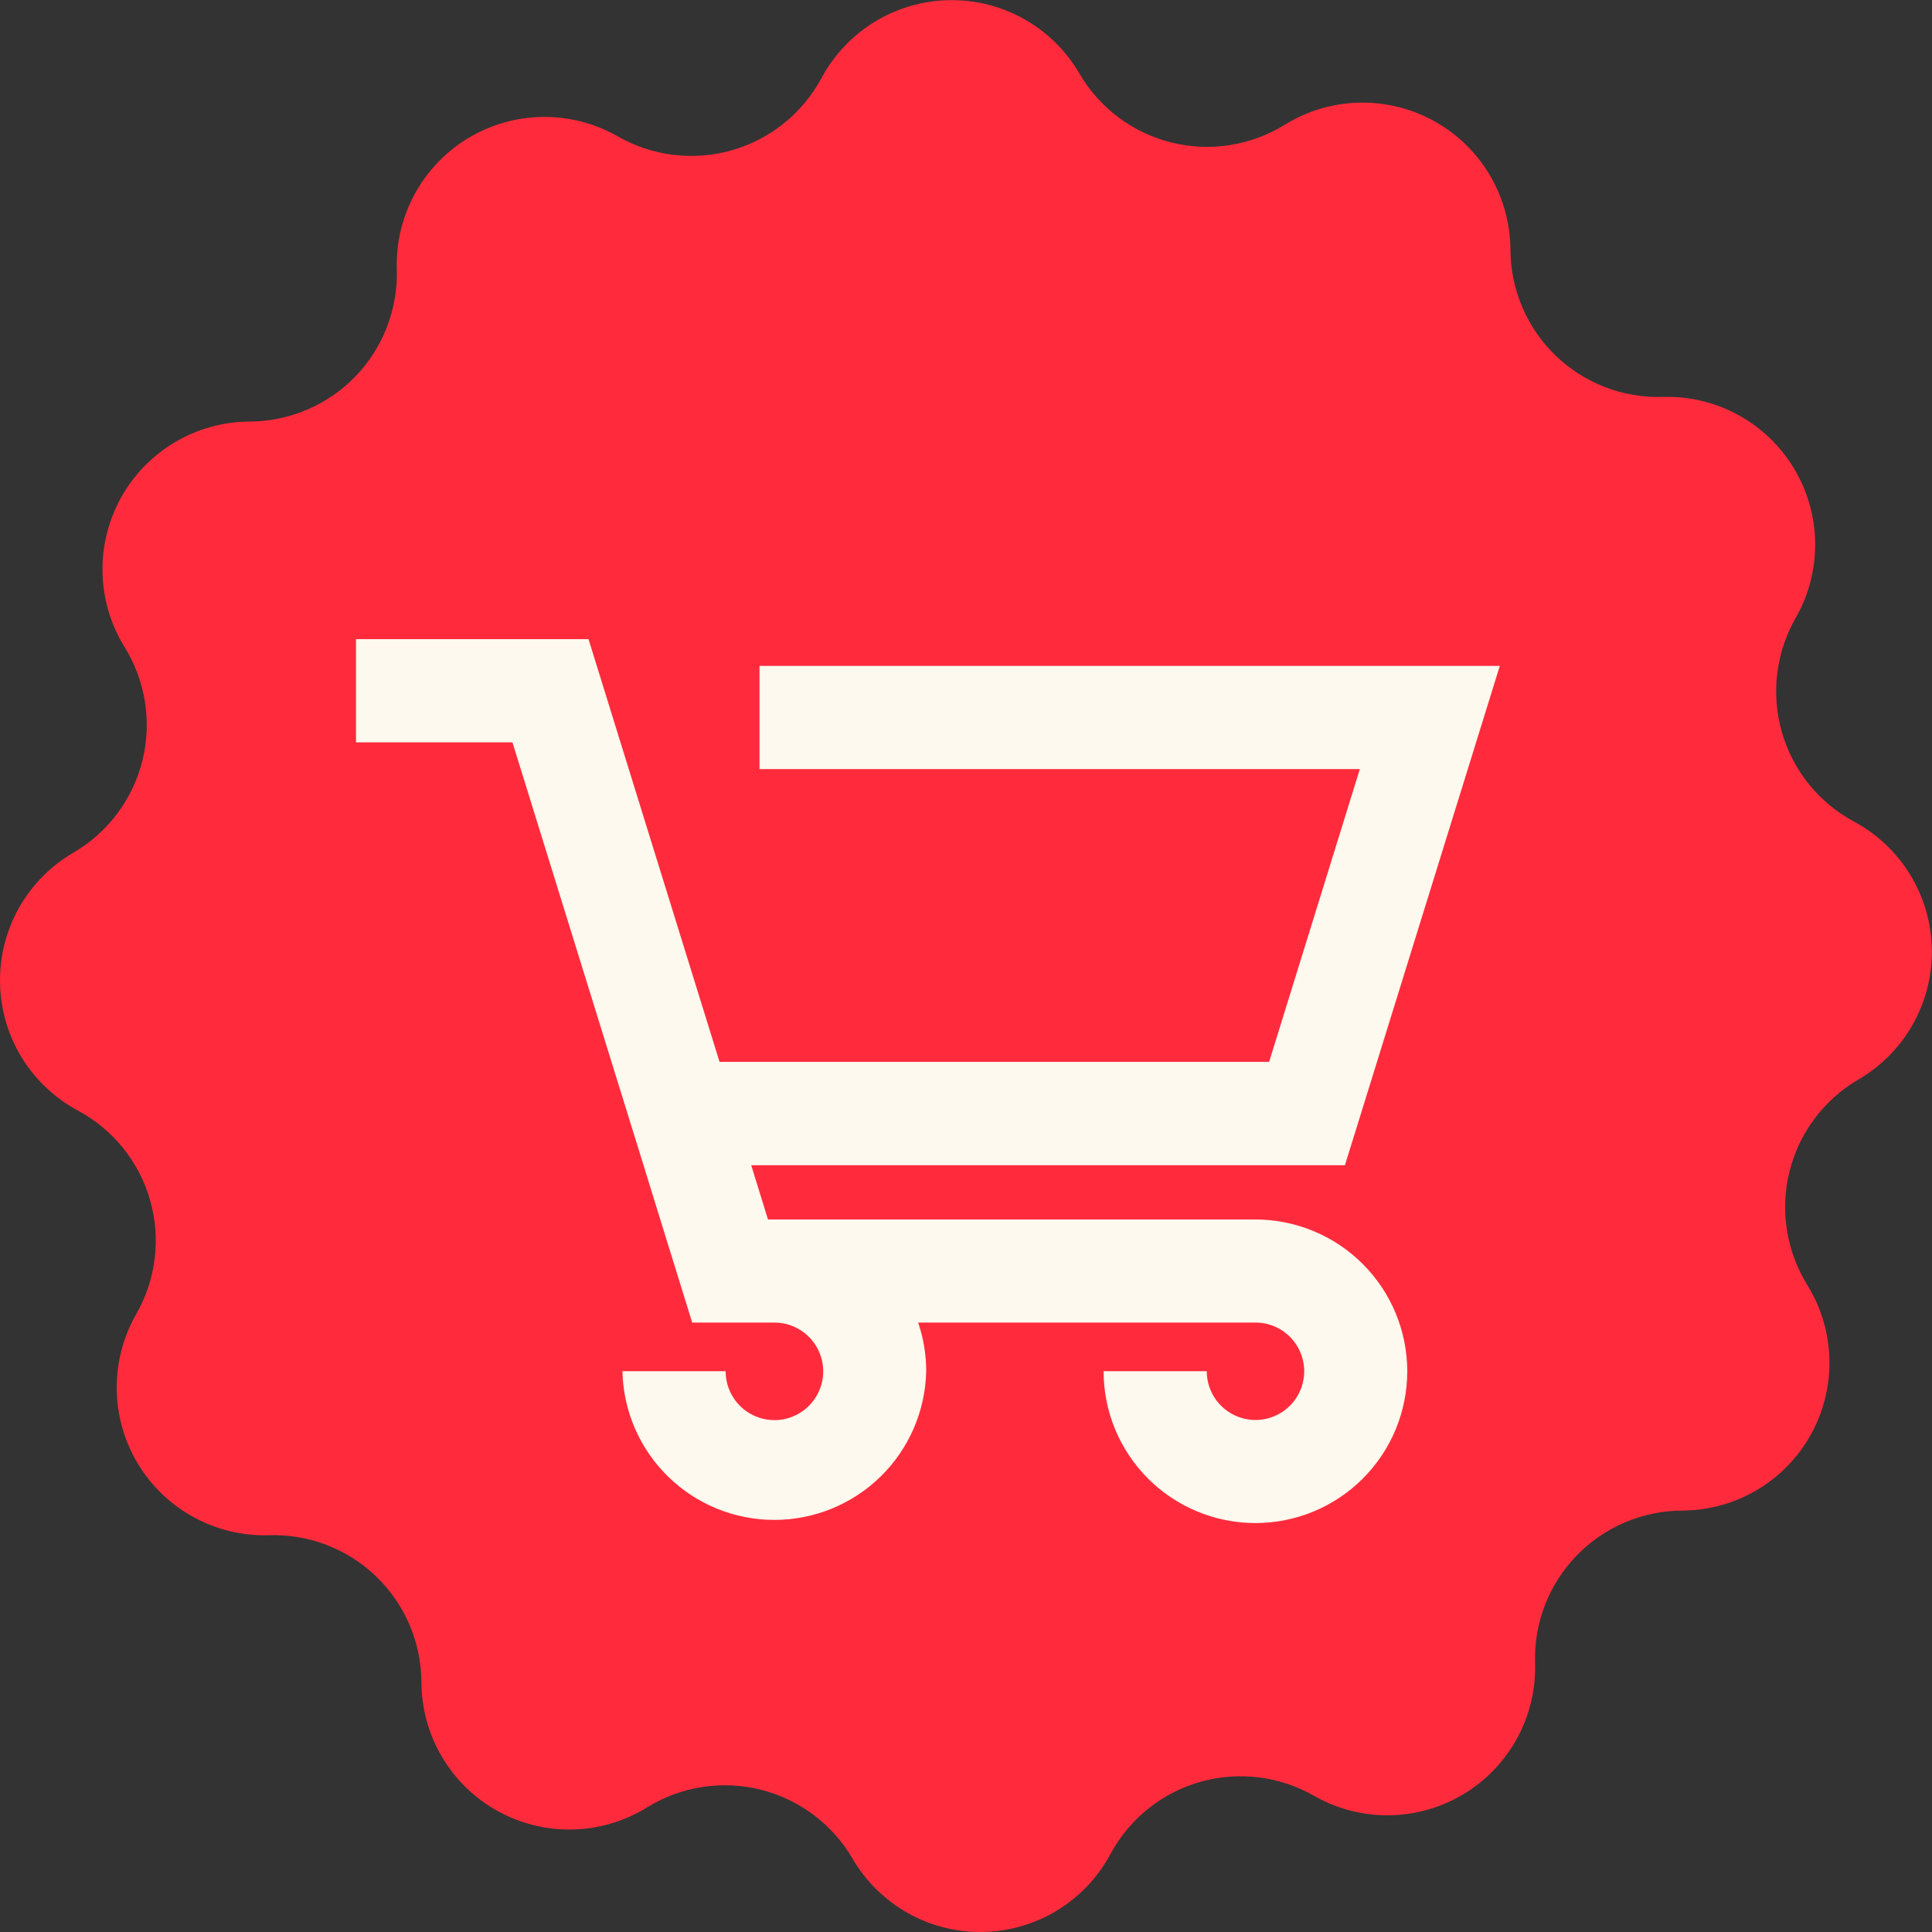 <svg width="60" height="60" viewBox="0 0 60 60" fill="none" xmlns="http://www.w3.org/2000/svg">
<rect x="0" y="0" width="60" height="60" fill="#333333" stroke="none"/>
<g clip-path="url(#clip0_5_26)">
<path d="M25.514 2.421C25.9 1.703 26.471 1.1 27.167 0.675C27.864 0.251 28.661 0.019 29.477 0.005C30.292 -0.009 31.097 0.194 31.808 0.595C32.519 0.995 33.11 1.577 33.521 2.282C33.83 2.812 34.241 3.274 34.731 3.642C35.222 4.01 35.781 4.276 36.376 4.425C36.97 4.573 37.589 4.601 38.194 4.506C38.8 4.411 39.381 4.196 39.902 3.873C40.596 3.444 41.392 3.207 42.208 3.188C43.023 3.169 43.83 3.367 44.543 3.763C45.257 4.159 45.852 4.737 46.268 5.44C46.684 6.142 46.905 6.943 46.908 7.759C46.911 8.372 47.036 8.978 47.277 9.542C47.517 10.106 47.869 10.616 48.31 11.042C48.751 11.468 49.273 11.801 49.845 12.022C50.417 12.242 51.028 12.346 51.641 12.327C52.456 12.302 53.264 12.495 53.98 12.886C54.697 13.277 55.296 13.852 55.716 14.552C56.136 15.251 56.362 16.05 56.371 16.866C56.379 17.683 56.17 18.486 55.765 19.194C55.46 19.727 55.266 20.314 55.193 20.923C55.119 21.532 55.169 22.149 55.338 22.738C55.507 23.327 55.792 23.877 56.177 24.354C56.562 24.831 57.039 25.226 57.579 25.516C58.297 25.902 58.9 26.473 59.325 27.169C59.749 27.866 59.981 28.663 59.995 29.479C60.009 30.294 59.806 31.099 59.405 31.81C59.005 32.521 58.423 33.112 57.718 33.523C57.188 33.832 56.725 34.244 56.358 34.734C55.989 35.224 55.723 35.784 55.575 36.379C55.427 36.974 55.399 37.592 55.494 38.198C55.589 38.804 55.804 39.385 56.127 39.906C56.557 40.6 56.794 41.396 56.814 42.212C56.834 43.028 56.635 43.834 56.24 44.548C55.844 45.262 55.265 45.857 54.563 46.273C53.86 46.688 53.06 46.909 52.243 46.912C51.63 46.914 51.024 47.04 50.46 47.28C49.896 47.521 49.386 47.872 48.96 48.313C48.534 48.754 48.2 49.276 47.979 49.848C47.758 50.42 47.654 51.03 47.673 51.643C47.698 52.459 47.506 53.267 47.115 53.983C46.724 54.7 46.149 55.299 45.449 55.72C44.75 56.14 43.95 56.366 43.134 56.375C42.318 56.384 41.514 56.174 40.806 55.769C40.273 55.464 39.686 55.27 39.077 55.196C38.468 55.123 37.851 55.172 37.262 55.341C36.672 55.51 36.123 55.796 35.646 56.181C35.169 56.566 34.774 57.043 34.484 57.583C34.098 58.302 33.527 58.904 32.831 59.329C32.134 59.754 31.337 59.985 30.521 59.999C29.706 60.013 28.901 59.81 28.19 59.41C27.479 59.009 26.888 58.427 26.477 57.722C26.168 57.192 25.756 56.73 25.266 56.362C24.776 55.994 24.216 55.728 23.621 55.579C23.026 55.431 22.408 55.404 21.802 55.498C21.196 55.593 20.615 55.808 20.094 56.131C19.4 56.56 18.604 56.797 17.788 56.816C16.972 56.836 16.166 56.637 15.452 56.241C14.739 55.846 14.143 55.267 13.728 54.564C13.312 53.862 13.091 53.062 13.088 52.245C13.085 51.633 12.96 51.026 12.719 50.462C12.479 49.899 12.127 49.389 11.687 48.963C11.245 48.537 10.724 48.204 10.152 47.983C9.58 47.762 8.97 47.658 8.357 47.677C7.541 47.703 6.733 47.51 6.017 47.119C5.3 46.728 4.701 46.153 4.28 45.453C3.86 44.754 3.634 43.955 3.625 43.138C3.616 42.322 3.826 41.518 4.231 40.81C4.536 40.278 4.731 39.69 4.805 39.081C4.878 38.472 4.829 37.855 4.66 37.266C4.491 36.676 4.205 36.127 3.82 35.65C3.435 35.173 2.958 34.778 2.417 34.488C1.698 34.102 1.096 33.531 0.671 32.835C0.246 32.138 0.015 31.341 0.001 30.525C-0.013 29.71 0.19 28.905 0.59 28.194C0.991 27.483 1.573 26.892 2.278 26.481C2.808 26.172 3.271 25.761 3.639 25.27C4.007 24.78 4.273 24.221 4.422 23.626C4.57 23.031 4.598 22.412 4.503 21.806C4.409 21.201 4.194 20.62 3.871 20.098C3.441 19.404 3.204 18.609 3.184 17.793C3.164 16.977 3.363 16.17 3.758 15.456C4.154 14.742 4.733 14.147 5.435 13.732C6.138 13.316 6.938 13.095 7.754 13.092C8.367 13.089 8.974 12.964 9.537 12.723C10.101 12.483 10.611 12.132 11.037 11.691C11.463 11.25 11.796 10.728 12.017 10.156C12.238 9.584 12.342 8.974 12.323 8.361C12.298 7.546 12.491 6.738 12.882 6.022C13.273 5.305 13.848 4.706 14.547 4.286C15.247 3.866 16.046 3.64 16.862 3.631C17.678 3.623 18.482 3.832 19.19 4.238C19.723 4.542 20.311 4.737 20.92 4.81C21.529 4.883 22.146 4.834 22.735 4.665C23.325 4.495 23.875 4.21 24.352 3.824C24.829 3.439 25.224 2.962 25.514 2.421Z" fill="#FF2B3C"/>
<path d="M43.704 42.584C43.704 43.835 43.207 45.034 42.323 45.919C41.439 46.803 40.239 47.3 38.988 47.3C37.738 47.3 36.538 46.803 35.654 45.919C34.769 45.034 34.273 43.835 34.273 42.584H37.477C37.477 42.883 37.565 43.176 37.731 43.425C37.897 43.674 38.134 43.869 38.41 43.983C38.686 44.098 38.991 44.129 39.284 44.07C39.578 44.012 39.848 43.868 40.059 43.657C40.271 43.445 40.416 43.176 40.474 42.882C40.533 42.589 40.503 42.284 40.388 42.008C40.274 41.731 40.08 41.495 39.831 41.328C39.582 41.162 39.29 41.073 38.99 41.073H28.514C28.68 41.56 28.765 42.07 28.764 42.584C28.738 43.818 28.23 44.992 27.348 45.856C26.466 46.719 25.281 47.202 24.047 47.202C22.813 47.202 21.628 46.719 20.747 45.856C19.865 44.992 19.357 43.818 19.33 42.584H22.535C22.535 42.884 22.623 43.178 22.789 43.427C22.955 43.677 23.192 43.872 23.469 43.987C23.746 44.102 24.051 44.133 24.345 44.075C24.639 44.016 24.91 43.872 25.122 43.66C25.334 43.447 25.478 43.177 25.537 42.883C25.595 42.589 25.565 42.284 25.449 42.007C25.334 41.73 25.139 41.493 24.89 41.327C24.64 41.161 24.346 41.072 24.046 41.073H21.497L20.504 37.868L19.984 36.182L16.987 26.513L15.915 23.055H11.056V19.85H18.277L20.047 25.562L22.346 32.977H39.414L42.231 23.885H23.587V20.68H46.578L41.768 36.187H23.33L23.85 37.872H38.984C40.234 37.872 41.434 38.369 42.319 39.252C43.204 40.135 43.702 41.334 43.704 42.584Z" fill="#FDF9EE"/>
</g>
<defs>
<clipPath id="clip0_5_26">
<rect width="60" height="60" fill="white"/>
</clipPath>
</defs>
</svg>
